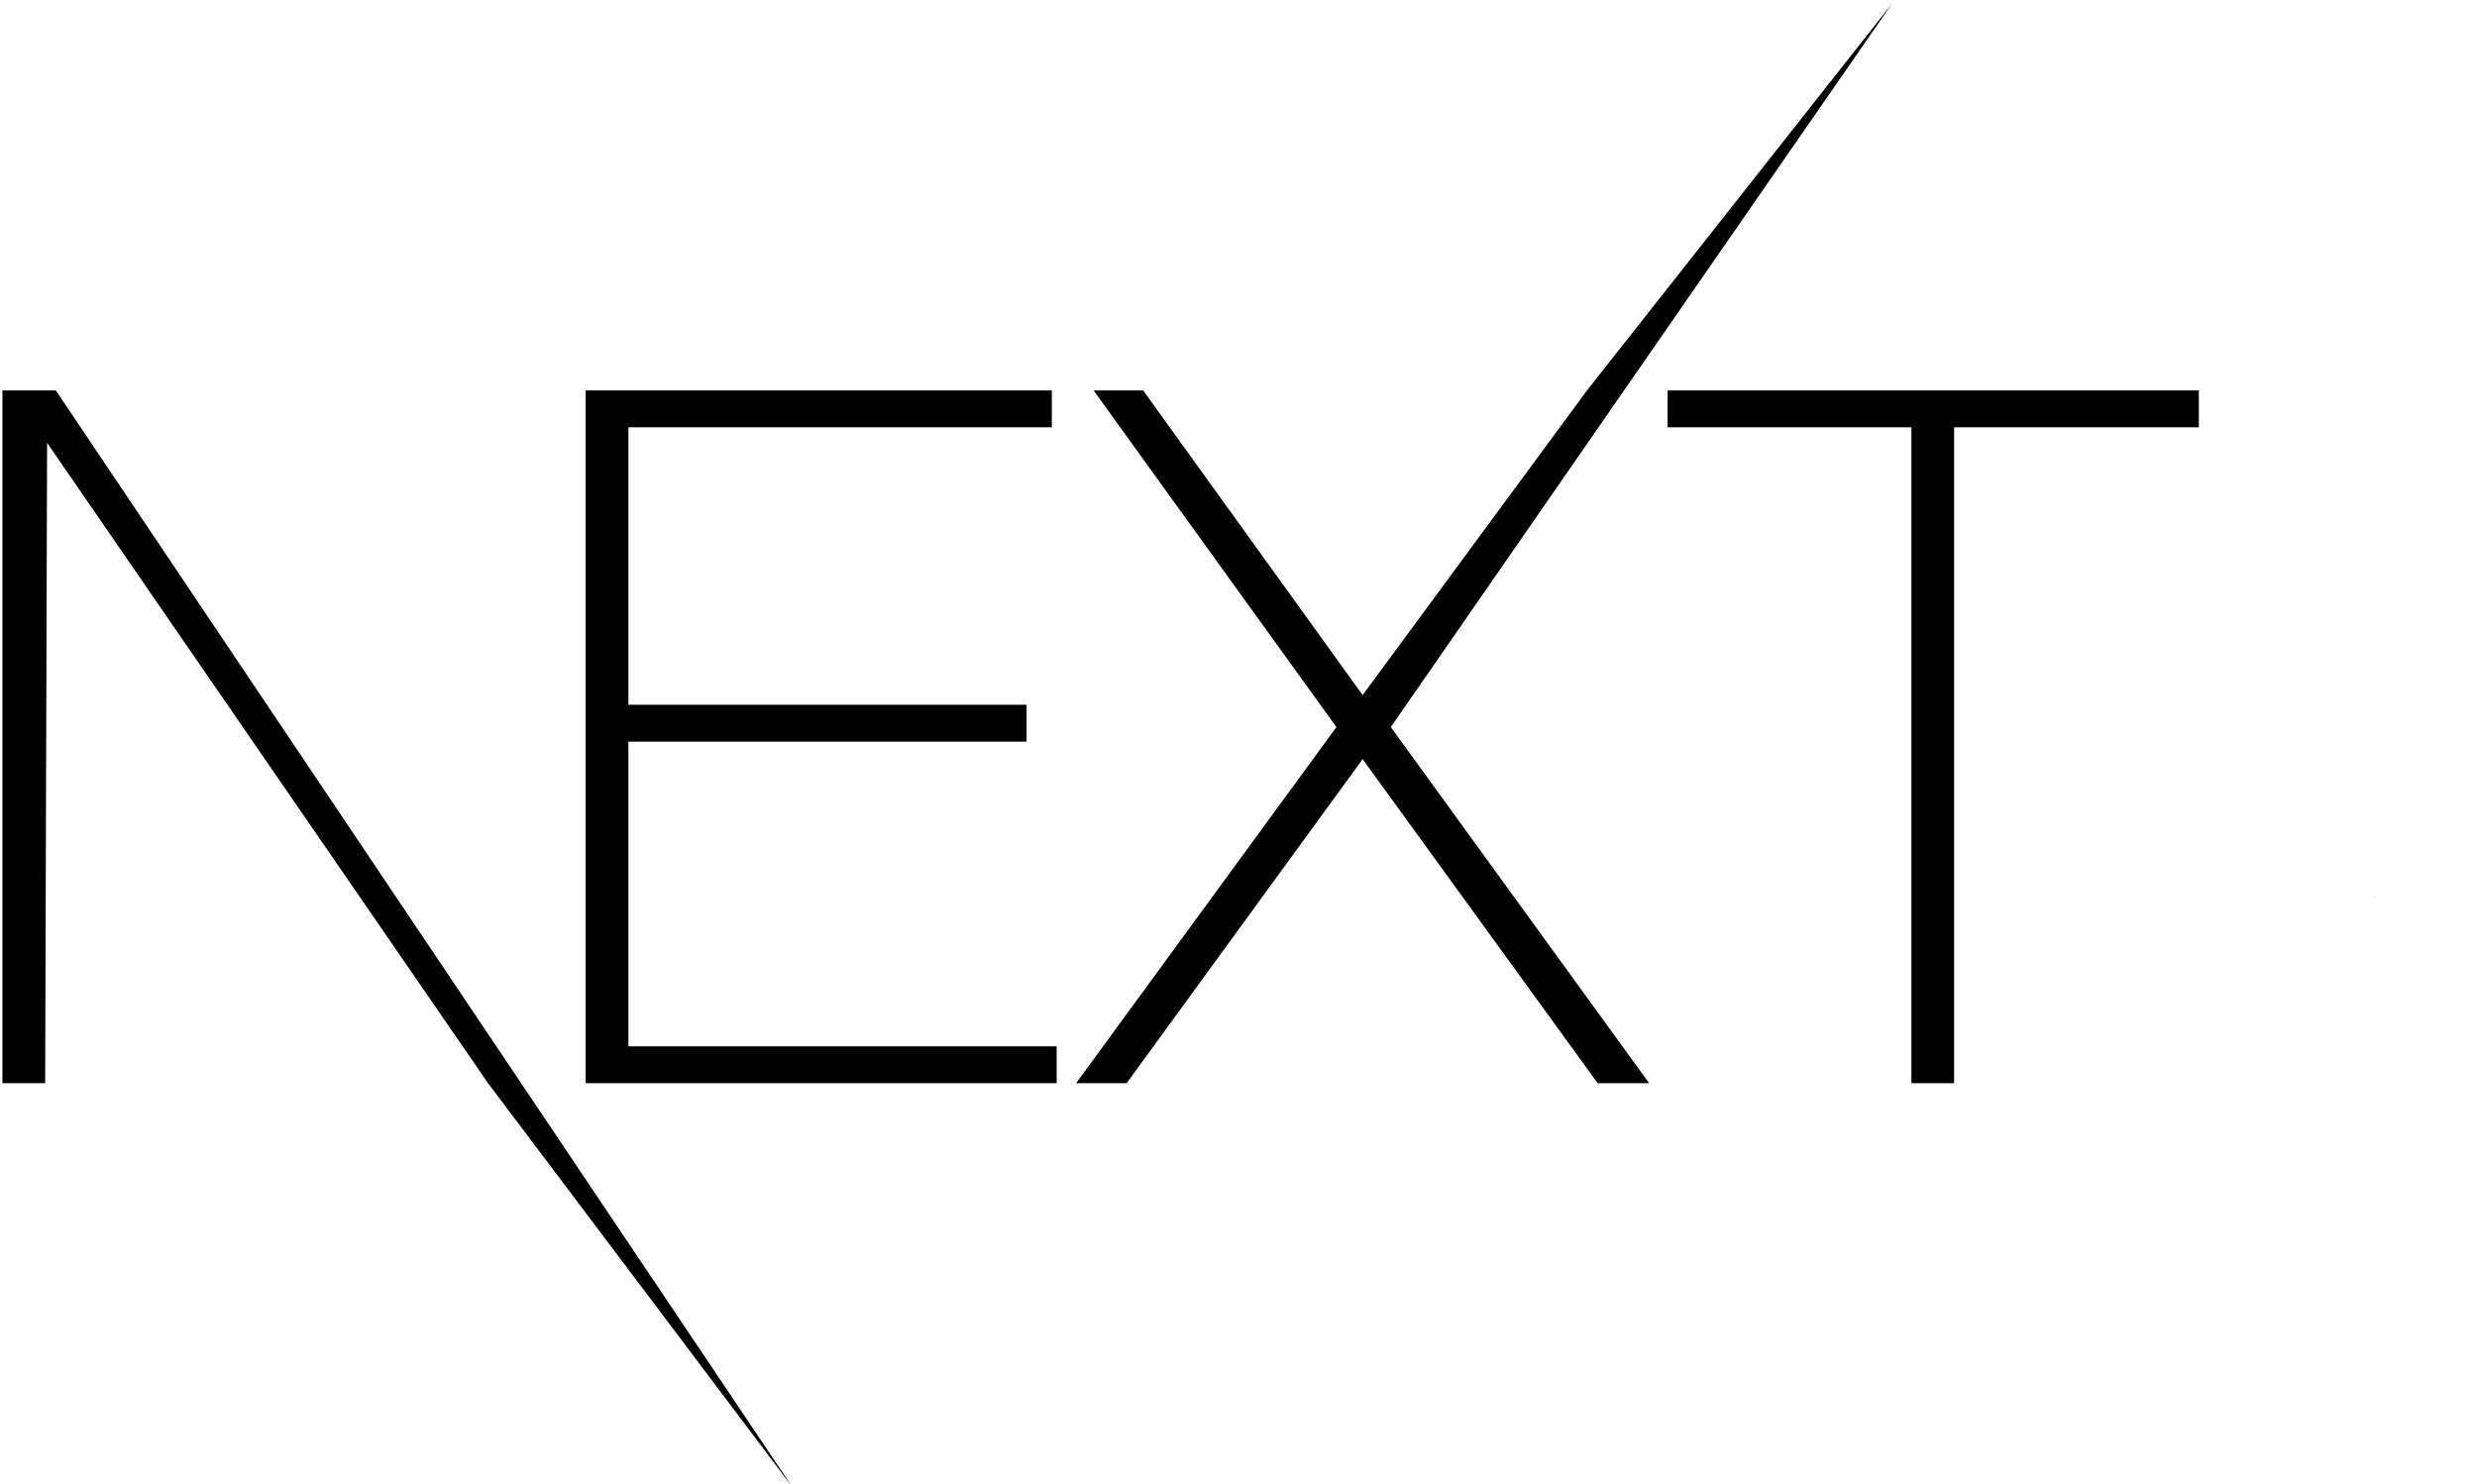 <?xml version="1.0" encoding="UTF-8" standalone="no"?>
<svg
   width="207px"
   height="124px"
   viewBox="0 0 207 124"
   version="1.1"
   id="svg47"
   sodipodi:docname="Nextjs-logo-1.svg"
   inkscape:version="1.1 (c68e22c387, 2021-05-23)"
   xmlns:inkscape="http://www.inkscape.org/namespaces/inkscape"
   xmlns:sodipodi="http://sodipodi.sourceforge.net/DTD/sodipodi-0.dtd"
   xmlns="http://www.w3.org/2000/svg"
   xmlns:svg="http://www.w3.org/2000/svg"
   xmlns:rdf="http://www.w3.org/1999/02/22-rdf-syntax-ns#"
   xmlns:cc="http://creativecommons.org/ns#"
   xmlns:dc="http://purl.org/dc/elements/1.1/">
  <sodipodi:namedview
     id="namedview49"
     pagecolor="#ffffff"
     bordercolor="#666666"
     borderopacity="1.0"
     inkscape:pageshadow="2"
     inkscape:pageopacity="0.0"
     inkscape:pagecheckerboard="0"
     showgrid="false"
     inkscape:zoom="4.608871"
     inkscape:cx="137.88626"
     inkscape:cy="58.691164"
     inkscape:window-width="2560"
     inkscape:window-height="1361"
     inkscape:window-x="1341"
     inkscape:window-y="595"
     inkscape:window-maximized="1"
     inkscape:current-layer="svg47" />
  <!-- Generator: Sketch 51.2 (57519) - http://www.bohemiancoding.com/sketch -->
  <title
     id="title34">next-black</title>
  <desc
     id="desc36">Created with Sketch.</desc>
  <defs
     id="defs38" />
  <g
     id="Page-1"
     stroke="none"
     stroke-width="1"
     fill="none"
     fill-rule="evenodd">
    <g
       id="Black-Next.js"
       transform="translate(-247, -138)"
       fill="#000000"
       fill-rule="nonzero">
      <g
         id="next-black"
         transform="translate(247, 138)">
        <g
           id="EXT-+-Type-something">
          <path
             id="EXT"
             d="M 158.125,0.287 132.623,32.633 113.873,58.096 95.531,32.633 H 91.391 L 111.682,60.771 89.93,90.535 h 4.221 l 19.723,-27.086 19.643,27.086 h 4.301 L 116.229,60.771 Z M 48.941,32.633 V 90.535 H 88.307 V 87.453 H 52.514 V 61.988 H 85.791 V 58.906 H 52.514 V 35.713 h 35.387 v -3.08 z m 90.418,0 v 3.08 h 20.373 v 54.822 h 3.57 V 35.713 h 20.453 v -3.08 z" />
          <polygon
             id="Type-something"
             points="0.203 32.632 4.667 32.632 66.224 124.303 40.785 90.534 3.936 37.011 3.774 90.534 0.203 90.534" />
        </g>
        <path
           id=".JS"
           d="m 198.449,74.863 c 0.028,0.009 0.056,0.017 0.084,0.029 -5e-5,-0.009 5e-5,-0.018 0,-0.027 -0.029,-0.001 -0.057,-0.001 -0.084,-0.002 z" />
      </g>
    </g>
  </g>
</svg>

